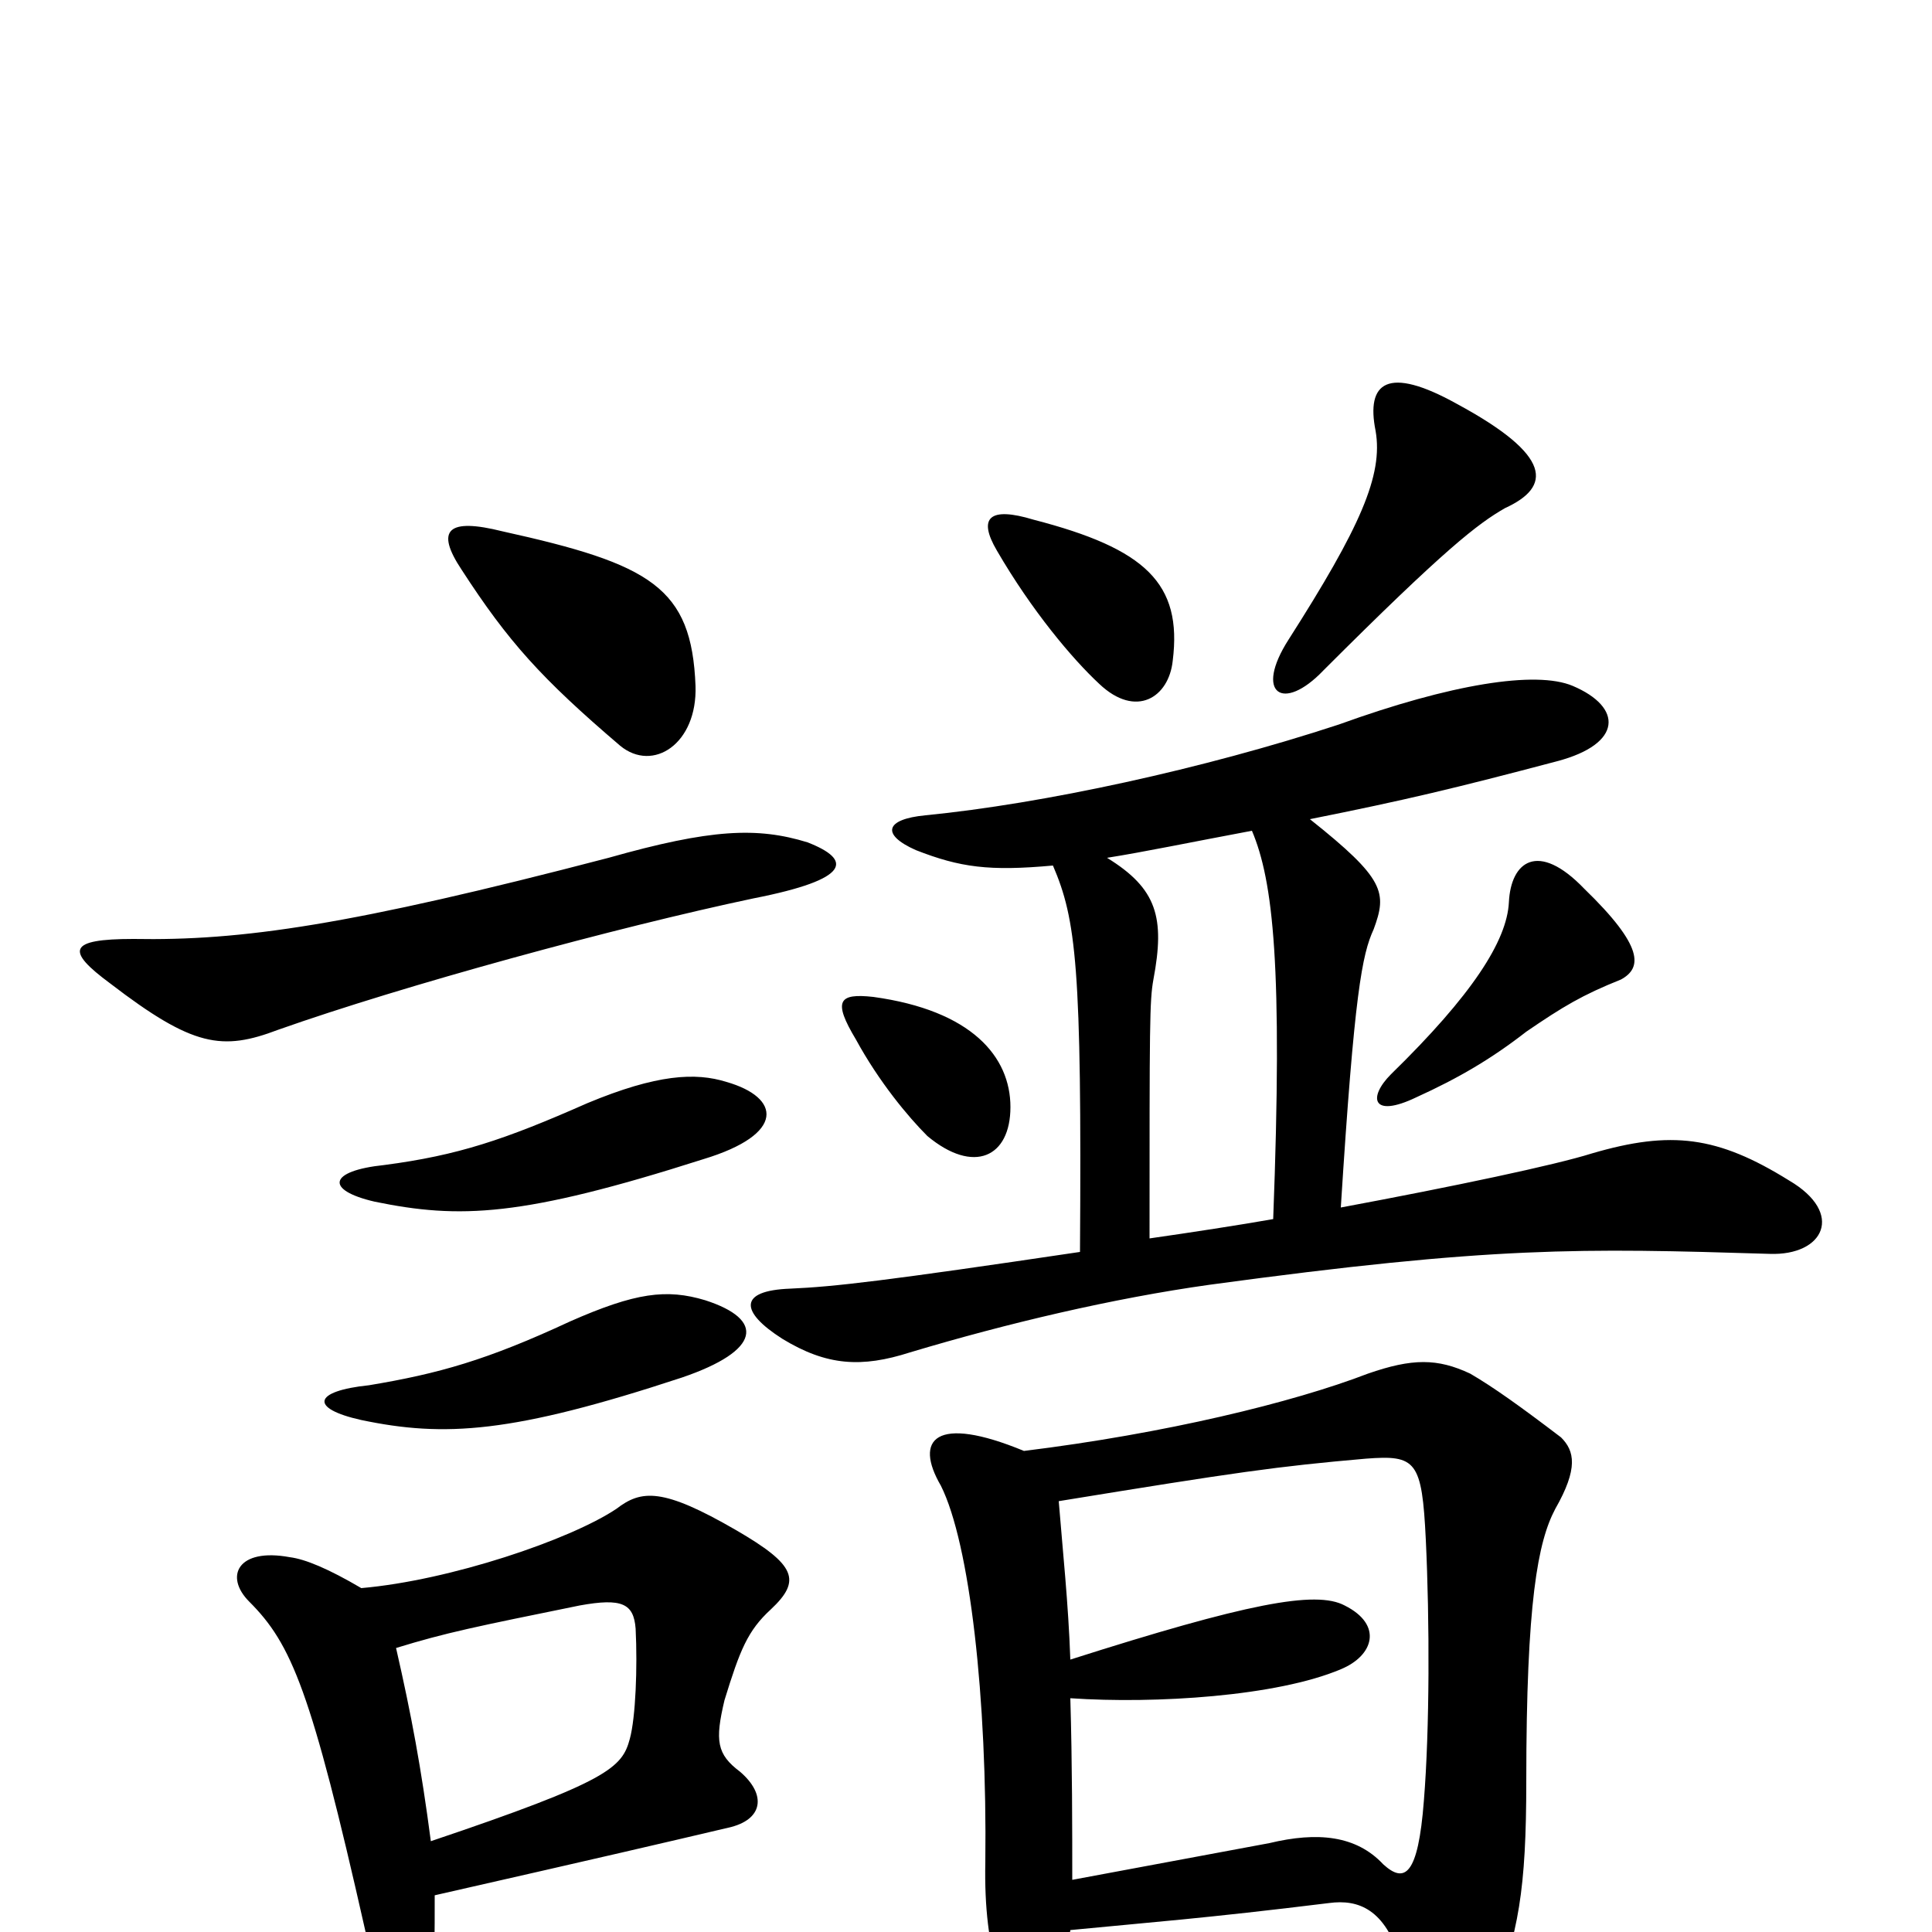 <svg xmlns="http://www.w3.org/2000/svg" viewBox="0 -1000 1000 1000">
	<path fill="#000000" d="M365 -327C345 -333 329 -331 295 -316C252 -296 227 -289 191 -283C162 -280 160 -271 187 -265C230 -256 265 -258 353 -287C394 -301 396 -317 365 -327ZM376 -440C360 -445 340 -444 304 -429C261 -410 237 -402 199 -397C170 -394 168 -384 194 -378C238 -369 270 -370 364 -400C407 -413 404 -432 376 -440ZM205 -147C231 -155 246 -158 300 -169C322 -173 328 -170 329 -157C330 -137 329 -111 326 -100C322 -85 315 -78 223 -47C218 -85 213 -112 205 -147ZM225 -19C313 -39 343 -46 377 -54C395 -58 397 -71 383 -83C371 -92 370 -99 375 -120C383 -146 387 -156 399 -167C415 -182 412 -190 381 -208C343 -230 332 -229 319 -219C295 -203 233 -182 187 -178C170 -188 158 -193 150 -194C123 -199 116 -184 129 -171C151 -149 161 -125 189 -1C200 50 219 49 224 22C225 16 225 2 225 -19ZM418 -564C392 -572 368 -571 315 -556C181 -521 125 -513 69 -514C35 -514 34 -508 57 -491C100 -458 115 -456 144 -467C209 -490 319 -520 390 -535C441 -545 441 -555 418 -564ZM360 -645C358 -696 337 -708 260 -725C232 -732 225 -726 239 -705C263 -668 280 -649 321 -614C338 -600 361 -615 360 -645ZM523 -427C523 -453 503 -477 452 -484C434 -486 431 -482 443 -462C455 -440 470 -422 480 -412C504 -392 523 -401 523 -427ZM839 -493C850 -499 851 -510 820 -540C796 -565 782 -554 781 -533C780 -513 762 -485 720 -444C708 -432 710 -421 733 -432C755 -442 772 -452 790 -466C809 -479 819 -485 839 -493ZM607 -658C612 -698 593 -716 535 -731C512 -738 506 -732 516 -715C534 -684 555 -659 569 -646C588 -628 605 -639 607 -658ZM779 -737C803 -748 804 -764 754 -791C718 -811 707 -802 712 -777C716 -754 704 -727 667 -669C649 -641 664 -631 685 -653C748 -716 765 -729 779 -737ZM554 -1C595 -5 623 -7 688 -15C703 -17 717 -12 725 15C740 71 756 73 772 36C786 1 790 -22 790 -78C790 -171 796 -202 805 -219C817 -240 815 -249 808 -256C787 -272 773 -282 761 -289C744 -297 731 -297 708 -289C669 -274 603 -258 530 -249C484 -268 473 -255 487 -231C502 -201 511 -121 510 -36C509 11 520 40 534 40C543 40 551 23 554 -1ZM554 -121C598 -118 661 -122 694 -136C711 -143 716 -159 696 -169C681 -177 645 -170 554 -141C553 -170 550 -198 548 -223C640 -238 661 -241 707 -245C733 -247 736 -244 738 -203C740 -161 740 -105 737 -68C734 -29 727 -25 716 -35C702 -50 682 -52 657 -46C619 -39 593 -34 555 -27C555 -53 555 -87 554 -121ZM559 -352C458 -337 432 -334 409 -333C382 -332 383 -321 405 -307C428 -293 446 -292 471 -300C521 -315 576 -328 626 -335C773 -355 818 -354 916 -351C944 -350 955 -372 926 -389C889 -412 865 -415 824 -403C805 -397 753 -386 694 -375C701 -486 705 -506 711 -519C718 -538 717 -545 678 -576C728 -586 753 -592 806 -606C840 -615 840 -634 814 -645C795 -653 751 -646 693 -625C623 -602 540 -584 479 -578C458 -576 456 -568 474 -560C497 -551 512 -549 545 -552C557 -524 560 -500 559 -352ZM573 -556C592 -559 616 -564 648 -570C659 -544 664 -500 659 -369C642 -366 616 -362 595 -359C595 -470 595 -482 597 -493C603 -525 599 -540 573 -556Z"/>
</svg>